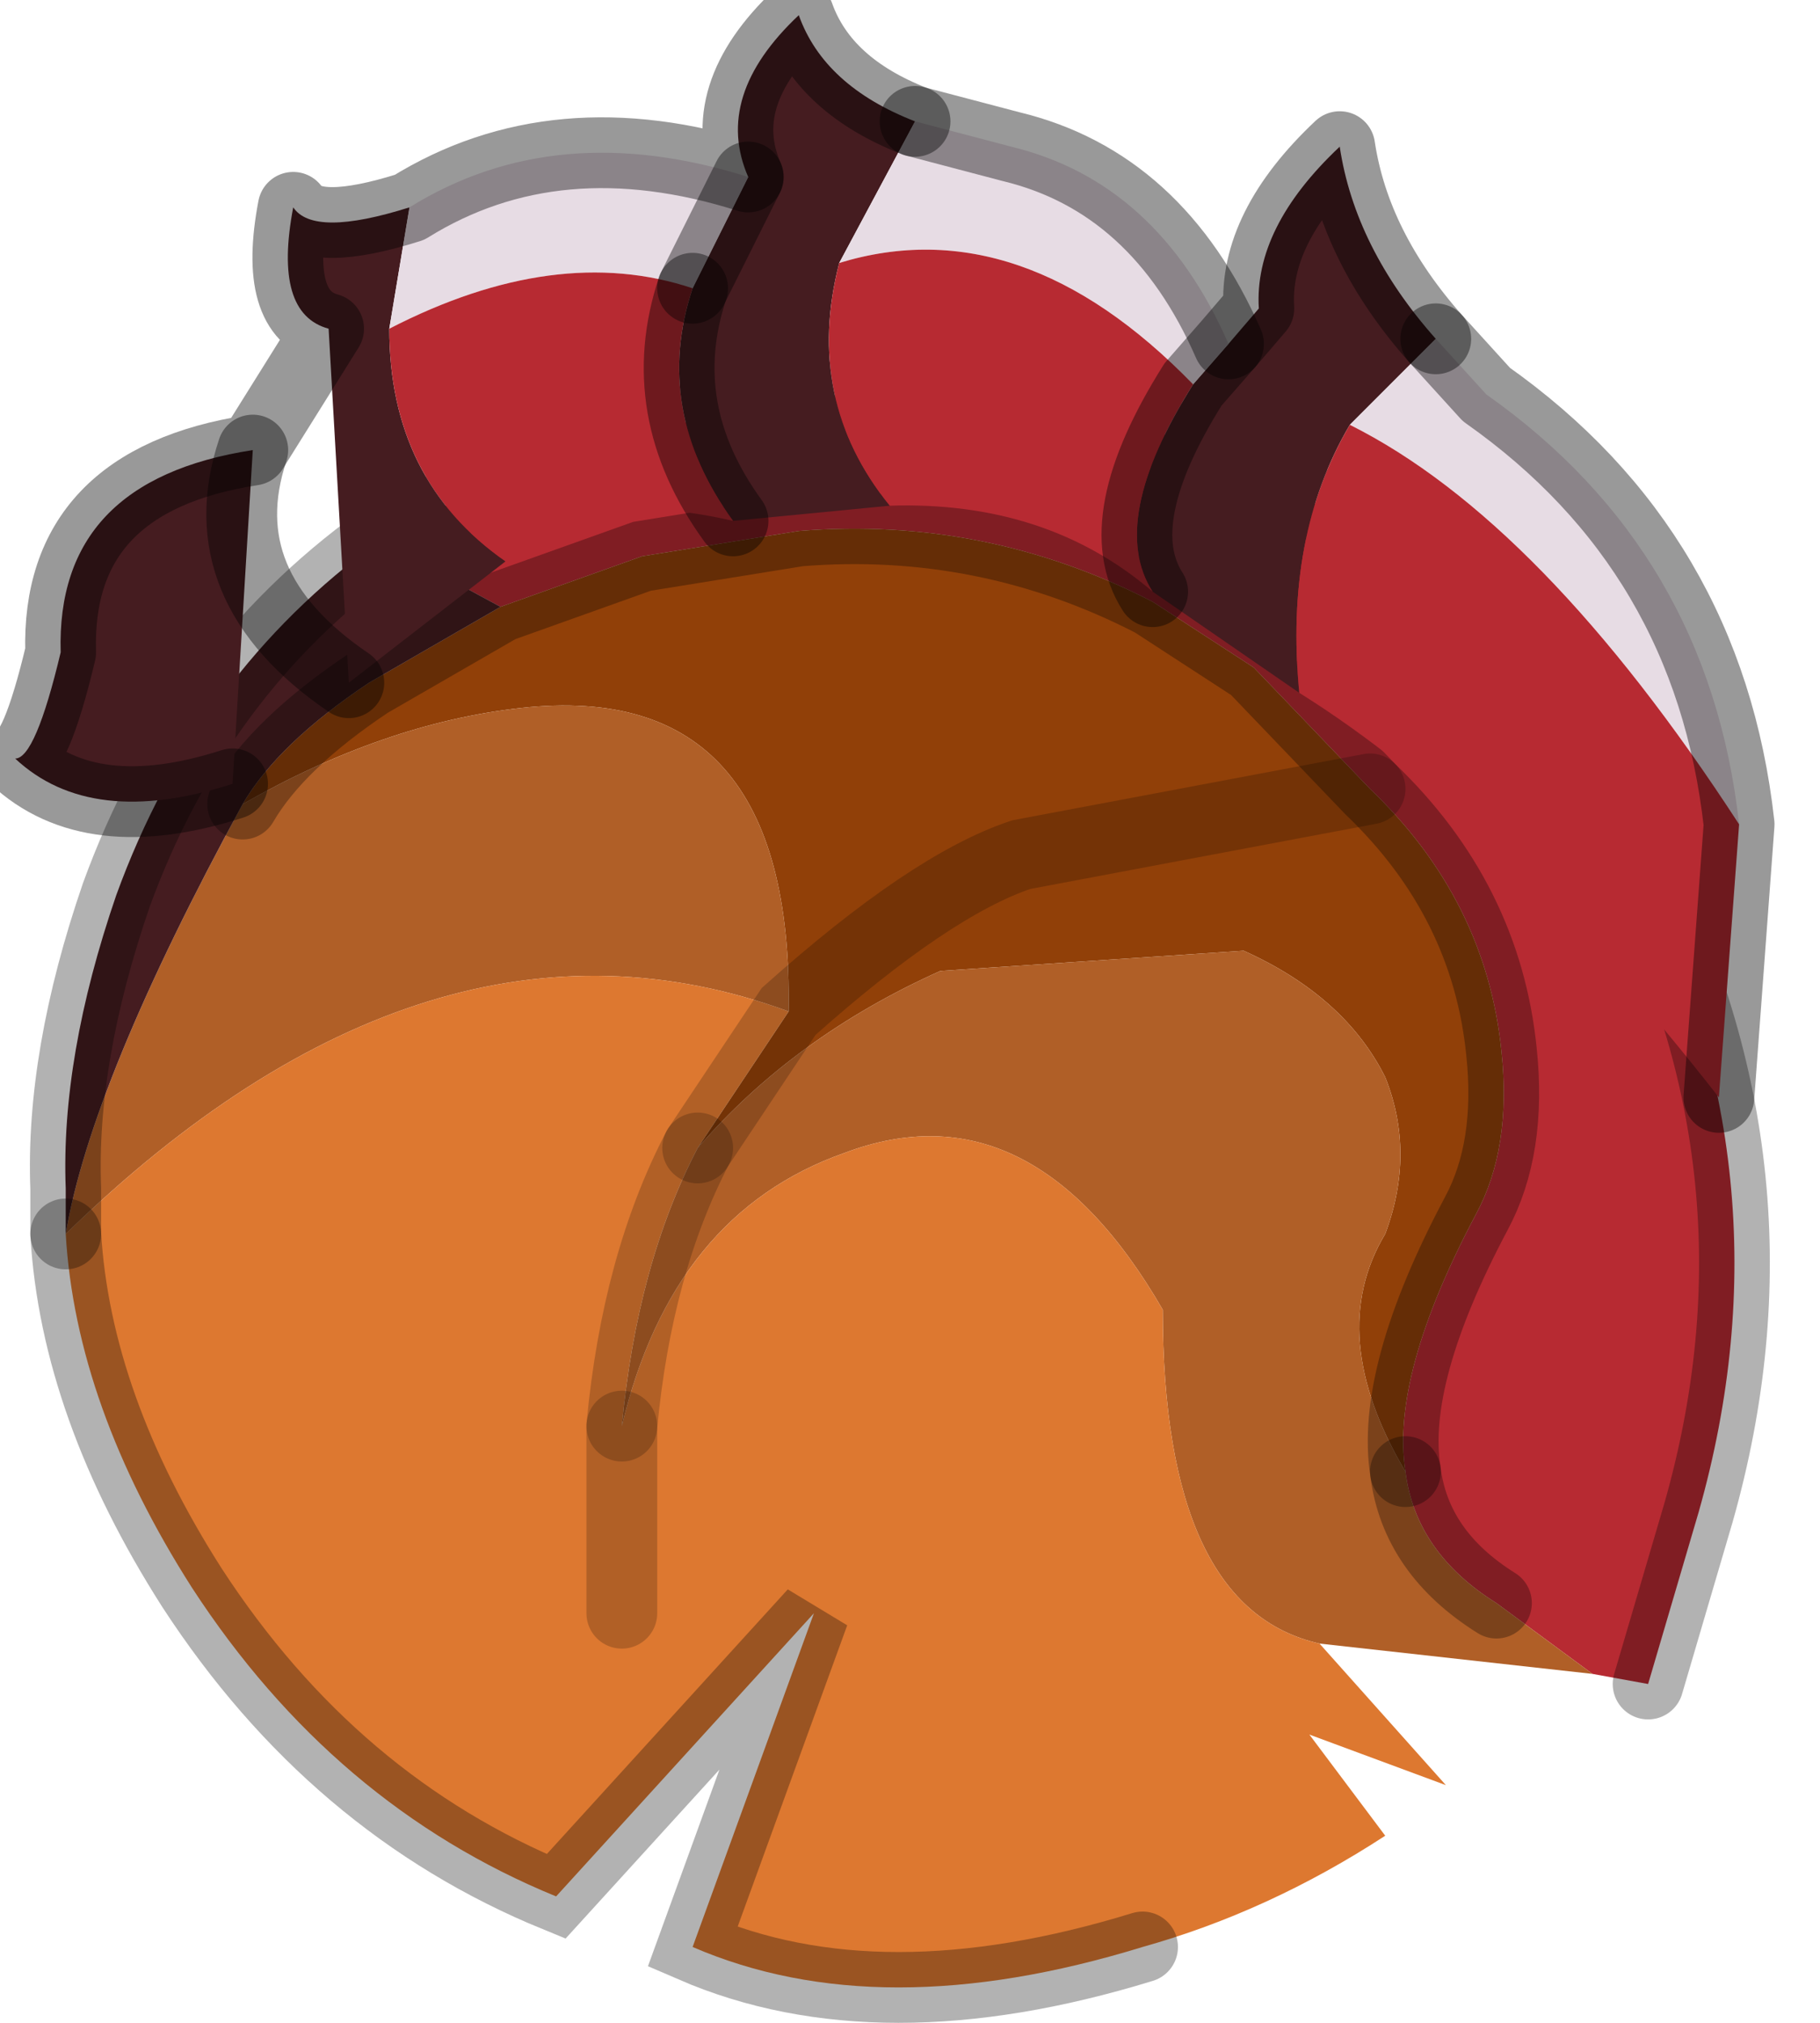 <?xml version="1.0" encoding="utf-8"?>
<svg version="1.1" id="Layer_1"
xmlns="http://www.w3.org/2000/svg"
xmlns:xlink="http://www.w3.org/1999/xlink"
width="18px" height="20px"
xml:space="preserve">
<g id="PathID_3338" transform="matrix(1, 0, 0, 1, 9.3, 11.7)">
<path style="fill:#B72A32;fill-opacity:1" d="M6.45 4.85L5.5 4.15Q4.7 3.65 4.6 2.85Q4.45 1.9 5.3 0.3Q5.65 -0.35 5.55 -1.3Q5.4 -2.8 4.25 -3.9L3.1 -5.1L2.1 -5.75Q0.45 -6.6 -1.4 -6.45L-2.95 -6.2L-4.35 -5.7L-5.55 -6.35L-3.95 -7.2L-3.45 -7.35L-0.65 -7.85Q1.45 -7.85 3.2 -7Q4.2 -6.5 5.1 -5.65L6.85 -3.2Q8.45 -0.1 7.5 3.25L7 4.95L6.45 4.85" />
<path style="fill:#914008;fill-opacity:1" d="M-4.15 -4.7Q-5.5 -4.55 -6.9 -3.75Q-6.55 -4.35 -5.65 -4.95L-4.35 -5.7L-2.95 -6.2L-1.4 -6.45Q0.45 -6.6 2.1 -5.75L3.1 -5.1L4.25 -3.9L0.8 -3.25Q-0.1 -2.95 -1.5 -1.7Q-1.45 -5 -4.15 -4.7M5.55 -1.3Q5.65 -0.35 5.3 0.3Q4.45 1.9 4.6 2.85Q3.8 1.5 4.4 0.5Q4.7 -0.3 4.4 -1.05Q4 -1.85 3 -2.3L0 -2.1Q-1.45 -1.45 -2.4 -0.35L-1.5 -1.7Q-0.1 -2.95 0.8 -3.25L4.25 -3.9Q5.4 -2.8 5.55 -1.3" />
<path style="fill:#B05F27;fill-opacity:1" d="M5.5 4.15L6.45 4.85L3.75 4.55Q2.2 4.2 2.2 1.25Q0.9 -1 -0.95 -0.3Q-2.65 0.3 -3.15 2.4Q-3 0.8 -2.4 -0.35Q-1.45 -1.45 0 -2.1L3 -2.3Q4 -1.85 4.4 -1.05Q4.7 -0.3 4.4 0.5Q3.8 1.5 4.6 2.85Q4.7 3.65 5.5 4.15M-6.9 -3.75Q-5.5 -4.55 -4.15 -4.7Q-1.45 -5 -1.5 -1.7Q-5.05 -3 -8.65 0.5Q-8.4 -1 -6.9 -3.75" />
<path style="fill:#DD7830;fill-opacity:1" d="M-3.15 2.4L-3.15 4.25L-3.15 2.4Q-2.65 0.3 -0.95 -0.3Q0.9 -1 2.2 1.25Q2.2 4.2 3.75 4.55L5 5.95L3.65 5.45L4.4 6.45Q3.25 7.2 2 7.55Q-0.6 8.35 -2.45 7.55L-1.25 4.25L-3.8 7.05Q-6 6.15 -7.4 4Q-8.55 2.2 -8.65 0.5Q-5.05 -3 -1.5 -1.7L-2.4 -0.35Q-3 0.8 -3.15 2.4" />
<path style="fill:#451C20;fill-opacity:1" d="M-8.65 0.5L-8.65 0.05Q-8.7 -1.25 -8.15 -2.85Q-7.35 -5.05 -5.55 -6.35L-4.35 -5.7L-5.65 -4.95Q-6.55 -4.35 -6.9 -3.75Q-8.4 -1 -8.65 0.5" />
<path style="fill:none;stroke-width:0.7;stroke-linecap:round;stroke-linejoin:miter;stroke-miterlimit:5;stroke:#000000;stroke-opacity:0.2" d="M4.25 -3.9L0.8 -3.25Q-0.1 -2.95 -1.5 -1.7L-2.4 -0.35" />
<path style="fill:none;stroke-width:0.7;stroke-linecap:round;stroke-linejoin:miter;stroke-miterlimit:5;stroke:#000000;stroke-opacity:0.302" d="M4.6 2.85Q4.45 1.9 5.3 0.3Q5.65 -0.35 5.55 -1.3Q5.4 -2.8 4.25 -3.9L3.1 -5.1L2.1 -5.75Q0.45 -6.6 -1.4 -6.45L-2.95 -6.2L-4.35 -5.7L-5.65 -4.95Q-6.55 -4.35 -6.9 -3.75" />
<path style="fill:none;stroke-width:0.7;stroke-linecap:round;stroke-linejoin:miter;stroke-miterlimit:5;stroke:#000000;stroke-opacity:0.302" d="M-8.65 0.5Q-8.55 2.2 -7.4 4Q-6 6.15 -3.8 7.05L-1.25 4.25L-2.45 7.55Q-0.6 8.35 2 7.55" />
<path style="fill:none;stroke-width:0.7;stroke-linecap:round;stroke-linejoin:miter;stroke-miterlimit:5;stroke:#000000;stroke-opacity:0.2" d="M-3.15 2.4L-3.15 4.25" />
<path style="fill:none;stroke-width:0.7;stroke-linecap:round;stroke-linejoin:miter;stroke-miterlimit:5;stroke:#000000;stroke-opacity:0.302" d="M7 4.95L7.5 3.25Q8.45 -0.1 6.85 -3.2L5.1 -5.65Q4.2 -6.5 3.2 -7Q1.45 -7.85 -0.65 -7.85L-3.45 -7.35L-3.95 -7.2L-5.55 -6.35" />
<path style="fill:none;stroke-width:0.7;stroke-linecap:round;stroke-linejoin:miter;stroke-miterlimit:5;stroke:#000000;stroke-opacity:0.302" d="M4.6 2.85Q4.7 3.65 5.5 4.15" />
<path style="fill:none;stroke-width:0.7;stroke-linecap:round;stroke-linejoin:miter;stroke-miterlimit:5;stroke:#000000;stroke-opacity:0.302" d="M-5.55 -6.35Q-7.35 -5.05 -8.15 -2.85Q-8.7 -1.25 -8.65 0.05L-8.65 0.5" />
<path style="fill:none;stroke-width:0.7;stroke-linecap:round;stroke-linejoin:miter;stroke-miterlimit:5;stroke:#000000;stroke-opacity:0.2" d="M-2.4 -0.35Q-3 0.8 -3.15 2.4" />
</g>
<g id="PathID_3339" transform="matrix(1, 0, 0, 1, 9.3, 11.7)">
<path style="fill:#451C20;fill-opacity:1" d="M4.05 -7.5Q3.4 -6.4 3.55 -4.85L2.1 -5.85Q1.65 -6.55 2.5 -7.9L2.85 -8.3L3.15 -8.65Q3.1 -9.45 3.95 -10.25Q4.1 -9.25 4.9 -8.35L4.05 -7.5M-1.9 -9.95Q-2.25 -10.75 -1.4 -11.55Q-1.15 -10.85 -0.25 -10.5L-1 -9.1Q-1.35 -7.75 -0.5 -6.7L-2.05 -6.55Q-2.85 -7.65 -2.45 -8.85L-1.9 -9.95M-5.45 -8.45Q-5.45 -6.95 -4.3 -6.15L-5.85 -4.95Q-7.25 -5.9 -6.8 -7.25L-7 -3.95Q-8.4 -3.5 -9.15 -4.2Q-8.95 -4.2 -8.7 -5.25Q-8.75 -6.95 -6.8 -7.25Q-7.25 -5.9 -5.85 -4.95L-6.05 -8.45Q-6.6 -8.6 -6.4 -9.65Q-6.2 -9.35 -5.25 -9.65L-5.45 -8.45" />
<path style="fill:#E7DCE4;fill-opacity:1" d="M-1 -9.1L-0.25 -10.5L0.7 -10.25Q2.15 -9.9 2.85 -8.3L2.5 -7.9Q0.8 -9.65 -1 -9.1M4.05 -7.5L4.9 -8.35L5.4 -7.8Q7.6 -6.25 7.9 -3.55Q5.95 -6.55 4.05 -7.5M-5.25 -9.65Q-3.8 -10.55 -1.9 -9.95L-2.45 -8.85Q-3.8 -9.3 -5.45 -8.45L-5.25 -9.65" />
<path style="fill:#B72A32;fill-opacity:1" d="M-0.5 -6.7Q-1.35 -7.75 -1 -9.1Q0.8 -9.65 2.5 -7.9Q1.65 -6.55 2.1 -5.85Q1.05 -6.75 -0.5 -6.7M7.9 -3.55L7.7 -0.85Q5.55 -3.6 3.55 -4.85Q3.4 -6.4 4.05 -7.5Q5.95 -6.55 7.9 -3.55M-5.45 -8.45Q-3.8 -9.3 -2.45 -8.85Q-2.85 -7.65 -2.05 -6.55Q-3.55 -6.9 -4.25 -6.15L-4.3 -6.15Q-5.45 -6.95 -5.45 -8.45" />
<path style="fill:none;stroke-width:0.7;stroke-linecap:round;stroke-linejoin:round;stroke-miterlimit:3;stroke:#000000;stroke-opacity:0.4" d="M4.9 -8.35Q4.1 -9.25 3.95 -10.25Q3.1 -9.45 3.15 -8.65L2.85 -8.3L2.5 -7.9Q1.65 -6.55 2.1 -5.85" />
<path style="fill:none;stroke-width:0.7;stroke-linecap:round;stroke-linejoin:round;stroke-miterlimit:3;stroke:#000000;stroke-opacity:0.4" d="M4.9 -8.35L5.4 -7.8Q7.6 -6.25 7.9 -3.55L7.7 -0.85" />
<path style="fill:none;stroke-width:0.7;stroke-linecap:round;stroke-linejoin:round;stroke-miterlimit:3;stroke:#000000;stroke-opacity:0.4" d="M2.85 -8.3Q2.15 -9.9 0.7 -10.25L-0.25 -10.5" />
<path style="fill:none;stroke-width:0.7;stroke-linecap:round;stroke-linejoin:round;stroke-miterlimit:3;stroke:#000000;stroke-opacity:0.4" d="M-2.45 -8.85Q-2.85 -7.65 -2.05 -6.55" />
<path style="fill:none;stroke-width:0.7;stroke-linecap:round;stroke-linejoin:round;stroke-miterlimit:3;stroke:#000000;stroke-opacity:0.4" d="M-7 -3.95Q-8.4 -3.5 -9.15 -4.2Q-8.95 -4.2 -8.7 -5.25Q-8.75 -6.95 -6.8 -7.25L-6.05 -8.45Q-6.6 -8.6 -6.4 -9.65Q-6.2 -9.35 -5.25 -9.65Q-3.8 -10.55 -1.9 -9.95Q-2.25 -10.75 -1.4 -11.55Q-1.15 -10.85 -0.25 -10.5" />
<path style="fill:none;stroke-width:0.7;stroke-linecap:round;stroke-linejoin:round;stroke-miterlimit:3;stroke:#000000;stroke-opacity:0.4" d="M-1.9 -9.95L-2.45 -8.85" />
<path style="fill:none;stroke-width:0.7;stroke-linecap:round;stroke-linejoin:round;stroke-miterlimit:3;stroke:#000000;stroke-opacity:0.4" d="M-6.8 -7.25Q-7.25 -5.9 -5.85 -4.95" />
</g>
</svg>
